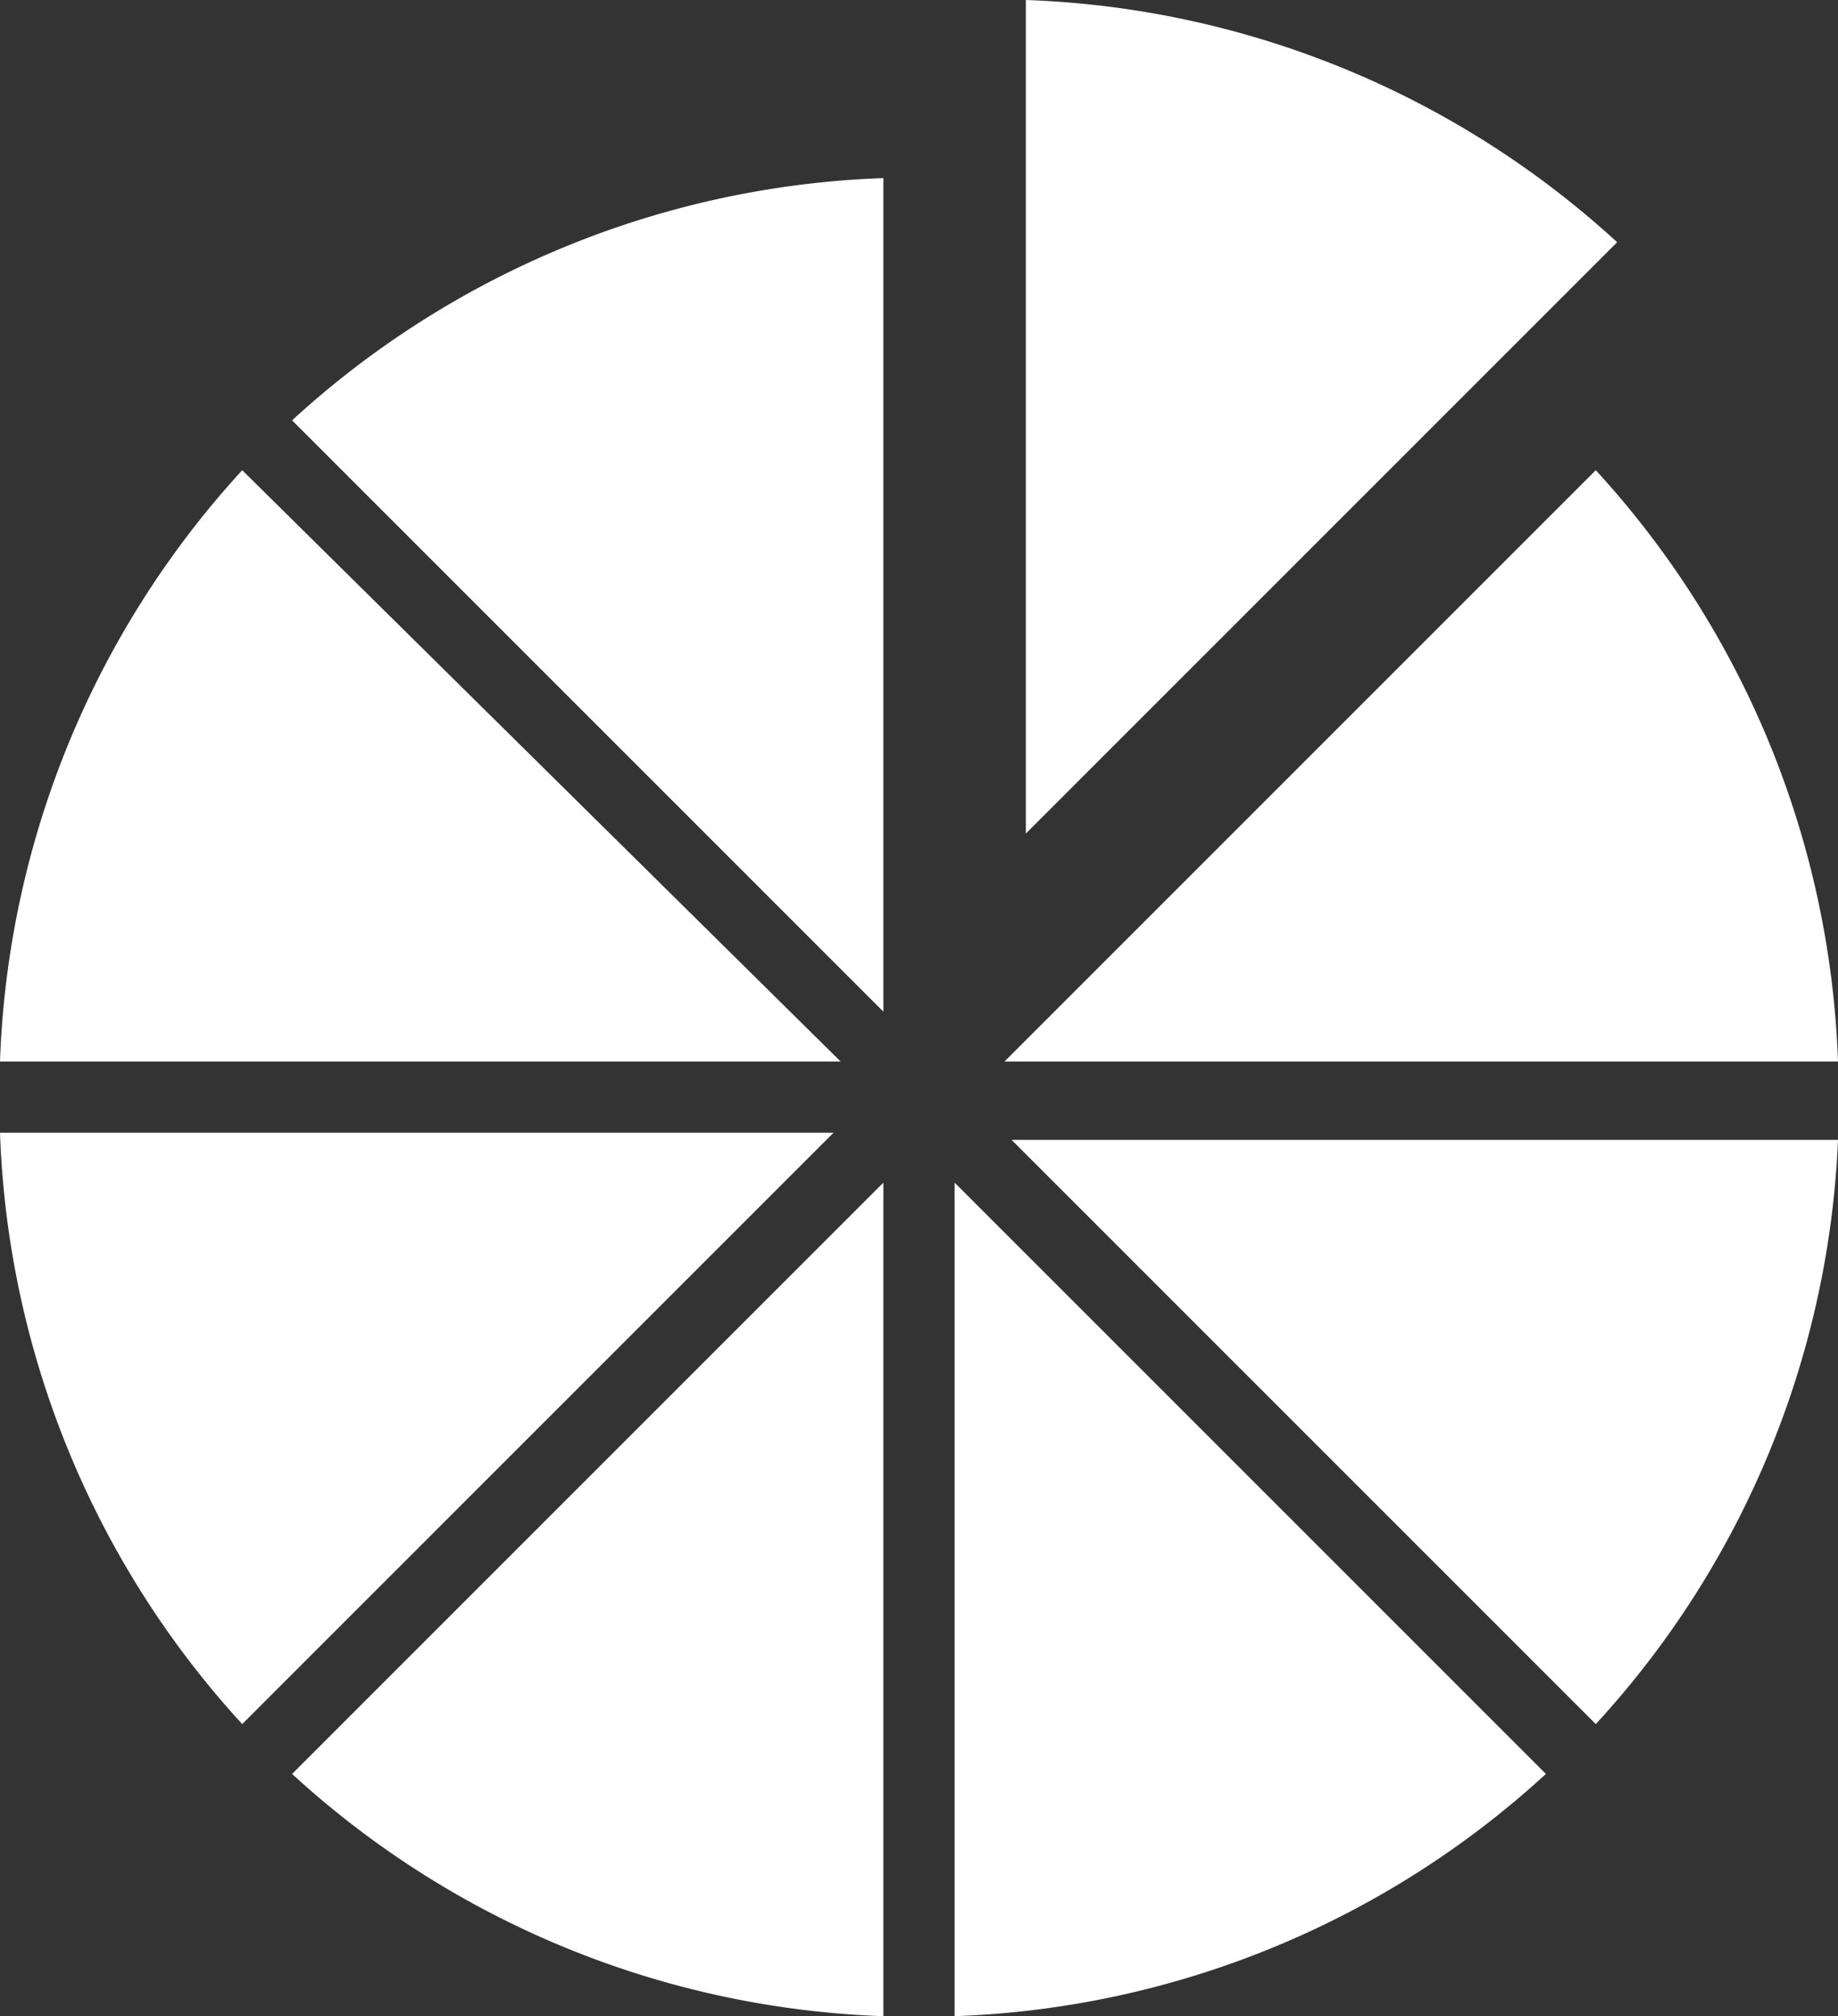 <svg viewBox="0 0 25.8 28.3" xmlns="http://www.w3.org/2000/svg"><rect x="0" y="0" width="25.8" height="28.3" fill="#333333" stroke="none"/><path d="m13.4 28.3a12.94 12.94 0 0 0 8.3-3.4l-8.3-8.3zm-1 0v-11.7l-8.3 8.3a12.94 12.94 0 0 0 8.3 3.4zm-12.4-12.4a12.94 12.94 0 0 0 3.4 8.3l8.3-8.3zm22.4 8.3a12.91 12.91 0 0 0 3.4-8.2h-11.6zm-8-24.2v11.7l8.3-8.3a12.94 12.94 0 0 0 -8.3-3.4zm8 6.6-8.3 8.3h11.7a12.94 12.94 0 0 0 -3.4-8.3zm-19 0a12.94 12.94 0 0 0 -3.4 8.3h11.8zm9 7.6v-11.7a12.94 12.94 0 0 0 -8.3 3.4z" fill="#fff"/></svg>